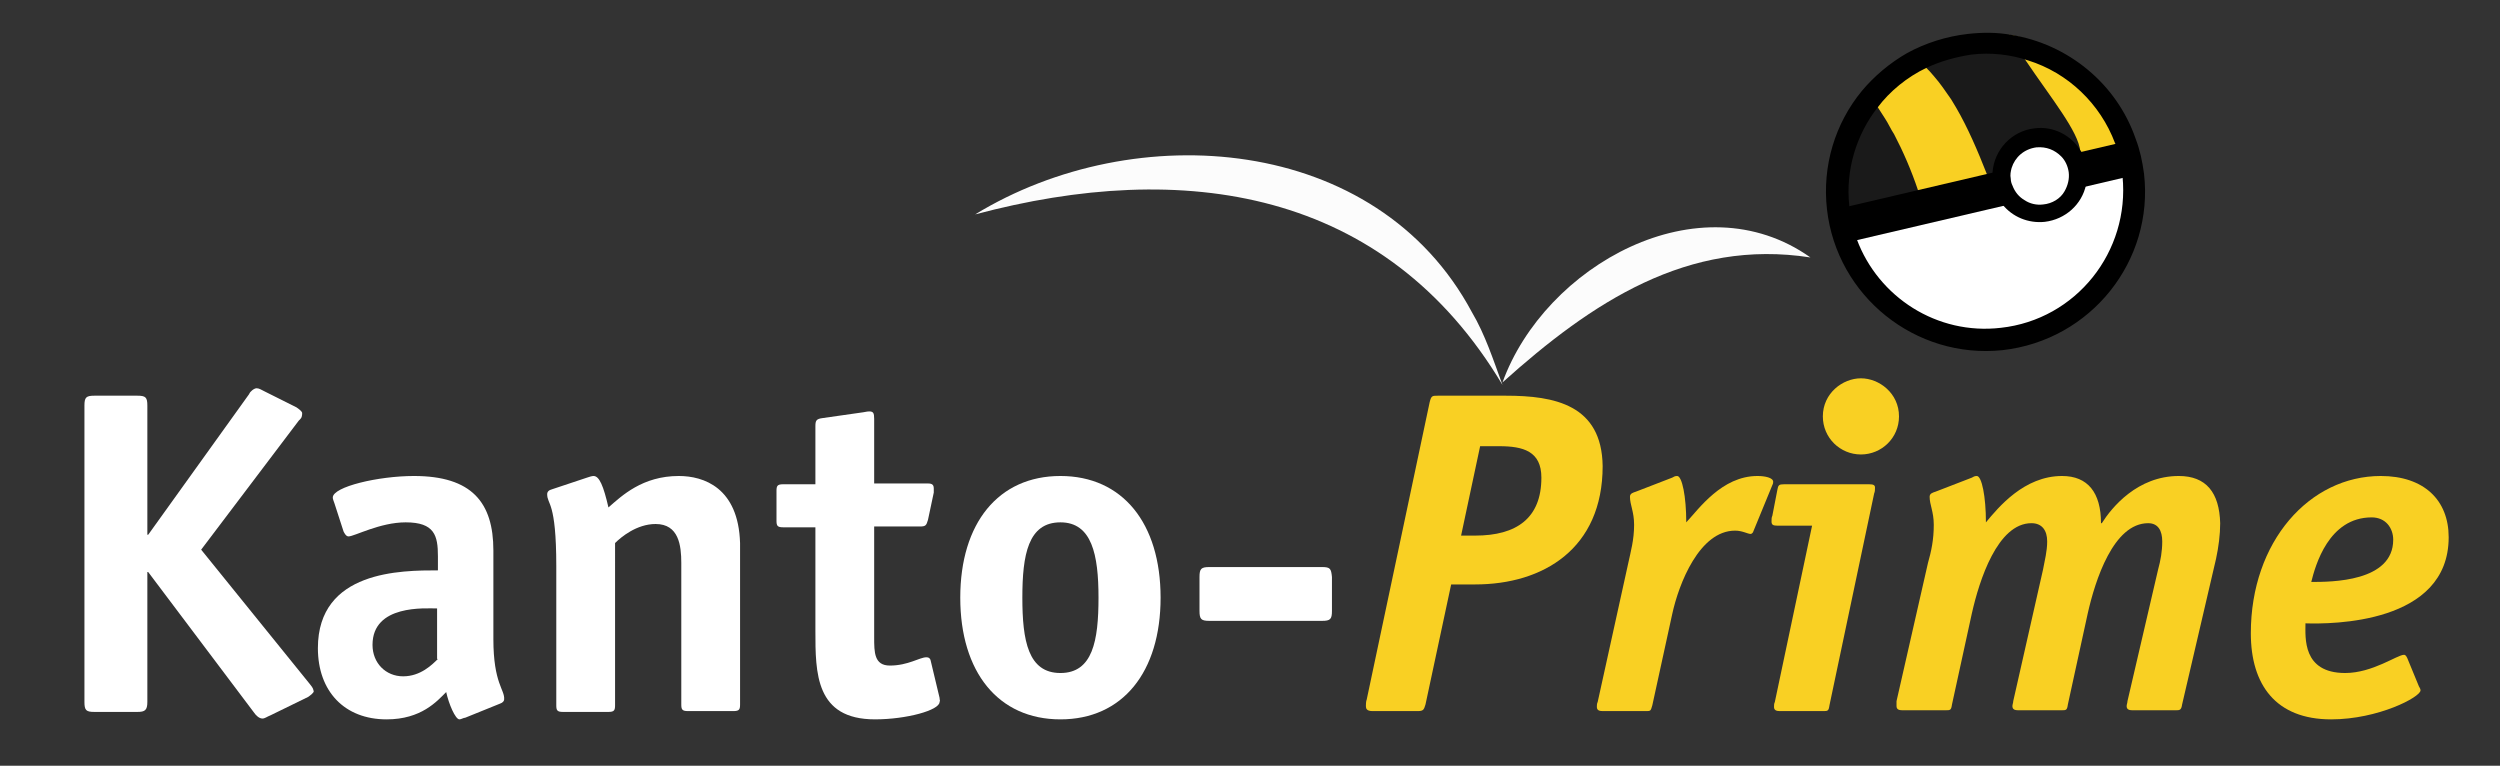 <?xml version="1.0" encoding="utf-8"?>
<!-- Generator: Adobe Illustrator 19.0.0, SVG Export Plug-In . SVG Version: 6.00 Build 0)  -->
<svg version="1.2" baseProfile="tiny" id="Layer_1" xmlns="http://www.w3.org/2000/svg" xmlns:xlink="http://www.w3.org/1999/xlink"
	 x="0px" y="0px" viewBox="0 0 302 92.5" xml:space="preserve">
<g>
	<rect x="-27.4" y="-14" fill="#333333" width="360" height="119.9"/>
	<path fill="#FFFFFF" d="M37.4,82.6L24.3,66.4l11.8-15.6c0.2-0.2,0.4-0.3,0.4-0.9c0-0.2-0.4-0.5-0.7-0.7L32,47.3
		c-0.4-0.2-0.7-0.4-1-0.4c-0.3,0-0.8,0.4-0.9,0.7l-12.2,17h-0.1V49c0-1-0.2-1.2-1.2-1.2h-5.2c-1,0-1.2,0.2-1.2,1.2v35.8
		c0,1,0.2,1.2,1.2,1.2h5.2c0.9,0,1.2-0.2,1.2-1.2V69.1h0.1l12.8,17c0.2,0.3,0.6,0.7,1,0.7c0.3,0,0.5-0.2,1-0.4l4.5-2.2
		c0.3-0.2,0.7-0.5,0.7-0.7C37.8,83,37.6,82.9,37.4,82.6"/>
	<path fill="#FFFFFF" d="M59.6,77.2V66.5c0-5.8-2.6-9-9.6-9c-4.3,0-9.8,1.3-9.8,2.6c0,0.2,0.1,0.4,0.2,0.7l1.1,3.4
		c0.1,0.2,0.3,0.6,0.6,0.6c0.7,0,3.8-1.7,6.9-1.7c3.5,0,3.9,1.6,3.9,4.1v1.7c-4.4,0-14.5,0-14.5,9.4c0,5.2,3.2,8.6,8.3,8.6
		c4.2,0,6.1-2.2,7.2-3.3c0.3,1.4,1.1,3.3,1.6,3.3c0.2,0,0.5-0.2,0.7-0.2l4.2-1.7c0.3-0.1,0.5-0.3,0.5-0.5
		C61,83.3,59.6,82.6,59.6,77.2 M52.9,79.6c-0.7,0.7-2.1,2.1-4.2,2.1c-2.1,0-3.7-1.6-3.7-3.8c0-4.9,6.4-4.4,7.8-4.4V79.6z"/>
	<path fill="#FFFFFF" d="M82,57.5c-4.4,0-6.9,2.4-8.5,3.8c-0.6-2.6-1.1-3.8-1.8-3.8c-0.2,0-0.5,0.1-0.8,0.2l-4.2,1.4
		c-0.4,0.1-0.6,0.3-0.6,0.6c0,1.3,1.1,0.8,1.1,8.7v16.8c0,0.6,0.1,0.8,0.8,0.8h5.5c0.7,0,0.8-0.2,0.8-0.8V65.6
		c0.7-0.7,2.6-2.3,4.9-2.3c2.8,0,3.1,2.6,3.1,4.7v17.1c0,0.6,0.1,0.8,0.8,0.8h5.5c0.7,0,0.8-0.2,0.8-0.8V65.6
		C89.2,58.9,85,57.5,82,57.5"/>
	<path fill="#FFFFFF" d="M113.5,84.3l-1.1-4.6c-0.1-0.2-0.2-0.3-0.5-0.3c-0.8,0-2.2,1-4.4,1c-1.9,0-1.9-1.6-1.9-3.4V63.6h5.5
		c0.7,0,0.8-0.1,1-0.8l0.7-3.3c0-0.2,0-0.3,0-0.5c0-0.6-0.4-0.6-0.9-0.6h-6.3v-7.8c0-0.7-0.1-0.9-0.6-0.9c-0.3,0-0.6,0.1-0.7,0.1
		l-4.9,0.7c-0.8,0.1-0.9,0.3-0.9,1v7h-3.9c-0.7,0-0.8,0.2-0.8,0.8v3.6c0,0.6,0.1,0.8,0.8,0.8h3.9v12.5c0,5.1,0,10.7,7.2,10.7
		c3.8,0,7.8-1.1,7.8-2.1C113.6,84.6,113.5,84.6,113.5,84.3"/>
	<path fill="#FFFFFF" d="M128.1,57.5c-7.5,0-12.1,5.7-12.1,14.7c0,9,4.6,14.7,12.1,14.7c7.5,0,12.1-5.7,12.1-14.7
		C140.2,63.2,135.6,57.5,128.1,57.5 M128.1,81.3c-3.9,0-4.6-3.9-4.6-9.1c0-5.2,0.7-9.1,4.6-9.1c3.8,0,4.6,3.9,4.6,9.1
		C132.7,77.4,132,81.3,128.1,81.3"/>
	<path fill="#FFFFFF" d="M159.7,68.5h-13.6c-1,0-1.2,0.2-1.2,1.2v4.1c0,1,0.2,1.2,1.2,1.2h13.6c1,0,1.2-0.2,1.2-1.2v-4.1
		C160.8,68.7,160.7,68.5,159.7,68.5"/>
	<path fill="#F9D023" d="M181.9,47.8h-8.2c-0.7,0-0.8,0-1,0.8l-7.6,35.9c-0.1,0.2-0.1,0.7-0.1,0.8c0,0.3,0.1,0.6,0.8,0.6h5.4
		c0.7,0,0.8-0.1,1-0.8l3.1-14.5h2.9c8.2,0,15.4-4.3,15.4-14.3C193.5,48.9,187.8,47.8,181.9,47.8 M178.2,64.7h-1.7l2.3-10.8h2.3
		c2.9,0,5.1,0.6,5.1,3.8C186.2,62.6,183.2,64.7,178.2,64.7"/>
	<path fill="#F9D023" d="M212.3,57.5c-4.3,0-7.1,4-8.6,5.6c0-3.1-0.5-5.6-1.1-5.6c-0.3,0-0.4,0.1-0.6,0.2l-4.4,1.7
		c-0.3,0.1-0.7,0.2-0.7,0.6c0,1,0.5,1.8,0.5,3.4c0,1.8-0.4,3.2-0.7,4.6L193,84.8c-0.1,0.2-0.1,0.4-0.1,0.6c0,0.4,0.3,0.5,0.7,0.5
		h5.2c0.6,0,0.6,0,0.8-0.7l2.4-11c0.8-3.7,3.3-10.1,7.6-10.1c0.9,0,1.5,0.4,1.9,0.4c0.1,0,0.3-0.2,0.3-0.3l2.3-5.6
		c0.1-0.2,0.1-0.3,0.1-0.4C214.2,57.7,213.2,57.5,212.3,57.5"/>
	<path fill="#F9D023" d="M224.8,45.7c-2.2,0-4.6,1.8-4.6,4.6c0,2.6,2.1,4.6,4.6,4.6c2.5,0,4.6-2,4.6-4.6
		C229.4,47.5,227,45.7,224.8,45.7 M225.8,58.5h-10.3c-0.6,0-0.7,0.1-0.8,0.7l-0.6,3.1c-0.1,0.2-0.1,0.4-0.1,0.7
		c0,0.4,0.2,0.5,0.7,0.5h4.2l-4.5,21.3c-0.1,0.2-0.1,0.4-0.1,0.6c0,0.4,0.3,0.5,0.7,0.5h5.2c0.6,0,0.7,0,0.8-0.7l5.4-25.6
		c0.1-0.2,0.1-0.5,0.1-0.7C226.5,58.6,226.3,58.5,225.8,58.5"/>
	<path fill="#F9D023" d="M263.2,57.5c-5,0-8.1,3.8-9.3,5.7h-0.1c0-3.7-1.6-5.7-4.7-5.7c-4.6,0-7.7,3.8-9.2,5.6
		c0-3.1-0.5-5.6-1.1-5.6c-0.3,0-0.4,0.1-0.6,0.2l-4.4,1.7c-0.3,0.1-0.7,0.2-0.7,0.6c0,1,0.5,1.8,0.5,3.4c0,1.8-0.3,3.2-0.7,4.6
		l-3.8,16.7c0,0.2,0,0.4,0,0.6c0,0.4,0.3,0.5,0.7,0.5h5.2c0.6,0,0.7,0,0.8-0.7l2.4-11c0.9-4,3.1-10.9,7.2-10.9
		c1.3,0,1.9,0.9,1.9,2.2c0,1.2-0.3,2.3-0.5,3.4l-3.6,15.9c0,0.2-0.1,0.4-0.1,0.6c0,0.4,0.3,0.5,0.7,0.5h5.2c0.6,0,0.7,0,0.8-0.7
		l2.4-11c0.9-4,3.1-10.9,7.3-10.9c1.2,0,1.7,0.9,1.7,2.2c0,1.2-0.2,2.3-0.5,3.4l-3.7,15.9c0,0.2-0.1,0.4-0.1,0.6
		c0,0.4,0.3,0.5,0.7,0.5h5.2c0.5,0,0.7,0,0.8-0.7l4.1-17.6c0.3-1.4,0.5-2.9,0.5-4.3C268.1,59.5,266.5,57.5,263.2,57.5"/>
	<path fill="#F9D023" d="M295.8,64.9c0-4.5-3-7.4-8.2-7.4c-8.6,0-15.7,7.9-15.7,19c0,6.2,3,10.4,9.7,10.4c5.7,0,10.8-2.7,10.8-3.5
		c0-0.2-0.1-0.3-0.2-0.5l-1.4-3.4c-0.1-0.2-0.2-0.4-0.4-0.4c-0.8,0-3.8,2.2-7.1,2.2c-5.2,0-4.8-4.3-4.8-6
		C281.6,75.4,295.8,75.4,295.8,64.9 M286.5,62.5c1.7,0,2.6,1.3,2.6,2.7c0,5.1-7.5,5.1-9.9,5.1C279.7,68.3,281.3,62.5,286.5,62.5"/>
	<path fill="#FCFCFC" d="M117.8,25.9c19.3-11.8,48.5-9.7,60,11.8c1.6,2.7,2.6,5.8,3.7,8.8C167.3,22.7,142.9,19.2,117.8,25.9"/>
	<path fill="#FCFCFC" d="M181.5,46.2c5.1-14.1,23.8-24.6,37.2-15.1C203.9,28.8,192.3,36.5,181.5,46.2"/>
	<path fill="#1A1A1A" d="M257.4,19l-6.4,1.5l-9,2.1l-19.6,4.6c-0.2-0.7-0.3-1.4-0.4-2.1c-1.1-9.8,6-18.7,15.8-19.8
		C247,4.3,255.3,10.3,257.4,19"/>
	<path fill="#FFFFFF" d="M257.7,21.1c1.1,9.8-6,18.7-15.8,19.8c-9.1,1-17.4-5-19.5-13.7l19.6-4.6l9-2.1l6.4-1.5
		C257.5,19.7,257.7,20.4,257.7,21.1"/>
	<path fill="#F9D023" d="M230.5,6.4c0.4,0.3,0.8,0.5,1.1,0.8c0.4,0.3,0.7,0.6,1,0.9c0.4,0.4,0.7,0.7,1.1,1.2c0.7,0.8,1.3,1.7,2,2.7
		c0.2,0.3,0.4,0.7,0.6,1c1.4,2.4,2.6,5.2,3.7,8c0.1,0.3,0.3,0.7,0.4,1c0.1,0.3,0.2,0.6,0.2,1c0,0.3,0,0.6-0.1,0.8
		c-0.2,0.3-0.5,0.3-0.7,0.4c-2.1,0.3-4.2,1-6.3,2.1c-0.2,0.1-0.5,0.3-0.7,0.1c-0.1-0.1-0.2-0.4-0.3-0.6c-0.1-0.3-0.1-0.5-0.2-0.8
		c-0.2-0.7-0.4-1.3-0.6-2c-0.8-2.4-1.8-4.7-2.9-6.8c-0.4-0.6-0.7-1.3-1.1-1.9c-0.3-0.5-0.6-0.9-0.9-1.4c-0.3-0.4-0.5-0.7-0.8-1.1
		c-0.2-0.3-0.4-0.5-0.6-0.8l-0.3,0L230.5,6.4z"/>
	<path fill="#F9D023" d="M257.8,17c-0.4,0.1-0.7,0.2-1.1,0.4l-0.1,0c-0.4,0.2-0.8,0.3-1.2,0.5c-1,0.5-2,1-2.9,1.6
		c-0.2,0.2-0.5,0.3-0.8,0.1l-0.1-0.1c-0.1-0.1-0.2-0.4-0.3-0.6l0-0.1c0-0.2,0-0.3,0-0.5c-0.2-2.4-3.5-6.4-6.6-11
		c-0.4-0.5-0.7-1.1-1.1-1.6c-0.3-0.5-0.6-1-0.9-1.5C249.7,5.5,255.5,10.4,257.8,17"/>
	<path display="none" fill="#F9D023" d="M257.8,17c-0.4,0.1-0.7,0.2-1.1,0.4l-0.1,0c-0.4,0.2-0.8,0.3-1.2,0.5c-1,0.5-2,1-2.9,1.6
		c-0.2,0.2-0.5,0.3-0.8,0.1l-0.1-0.1c-0.1-0.1-0.2-0.4-0.3-0.6l0-0.1c0-0.2,0-0.3,0-0.5c-0.2-2.4-3-6.4-6.6-11
		c-0.4-0.5-0.7-1.1-1.1-1.6c-0.3-0.5-0.6-1-0.9-1.5C249.7,5.5,255.5,10.4,257.8,17"/>
	<rect x="237.8" y="5.2" transform="matrix(0.228 0.974 -0.974 0.228 207.707 -215.728)" width="4.2" height="35.9"/>
	<path fill="#FFFFFF" d="M251,20.7c0.3,2.5-1.5,4.8-4.1,5.1c-2.5,0.3-4.8-1.5-5.1-4.1c-0.3-2.5,1.5-4.8,4.1-5.1
		C248.5,16.3,250.7,18.2,251,20.7"/>
	<path d="M259,21c-0.2-1.5-0.5-2.9-1-4.2c-2.3-6.7-8.2-11.5-15.1-12.6c-1.7-0.3-3.4-0.3-5.2-0.1c-2.6,0.3-5.1,1.1-7.3,2.3
		c-2.1,1.2-4,2.8-5.5,4.6c-3.2,3.9-4.8,9-4.2,14.3c1.2,10.5,10.7,18.1,21.2,17C252.6,41.1,260.2,31.5,259,21 M224.3,28.9
		c-0.2-0.6-0.4-1.3-0.6-2c-0.2-0.6-0.3-1.3-0.3-1.9l0-0.1c-0.5-4.4,0.9-8.7,3.4-11.9c1.5-2,3.6-3.7,5.9-4.8c1.7-0.8,3.5-1.3,5.4-1.6
		c2.4-0.3,4.8,0,6.9,0.7c4.8,1.5,8.7,5.2,10.5,10c0.1,0.1,0.1,0.3,0.1,0.4c0.2,0.5,0.3,1,0.5,1.6c0.2,0.6,0.3,1.3,0.3,1.9l0,0.1
		c0.9,9.1-5.6,17.3-14.7,18.3C234,40.5,226.9,35.9,224.3,28.9"/>
	<path d="M252.1,20.6c0-0.1,0-0.2,0-0.3c0-0.3-0.1-0.6-0.2-0.9c-0.1-0.2-0.2-0.5-0.3-0.7c-0.1-0.2-0.1-0.3-0.2-0.4
		c-1.1-1.9-3.3-3.1-5.6-2.8c-2.8,0.3-4.9,2.6-5.1,5.3c0,0.3,0,0.7,0,1c0,0.4,0.1,0.7,0.2,1c0.2,0.7,0.6,1.3,1,1.9
		c1.2,1.5,3.1,2.3,5.1,2.1c2.5-0.3,4.5-2.1,5-4.5C252.2,21.8,252.2,21.2,252.1,20.6 M249.4,23.1c-0.5,0.9-1.5,1.5-2.6,1.6
		c-0.8,0.1-1.6-0.1-2.2-0.5c-0.7-0.4-1.2-1-1.5-1.8c-0.1-0.2-0.2-0.5-0.2-0.8c-0.1-0.5,0-0.9,0.1-1.3c0.4-1.3,1.5-2.3,3-2.5
		c1.2-0.1,2.2,0.3,3,1.1c0.5,0.5,0.8,1.2,0.9,1.9v0C250,21.6,249.8,22.4,249.4,23.1"/>
</g>
</svg>
